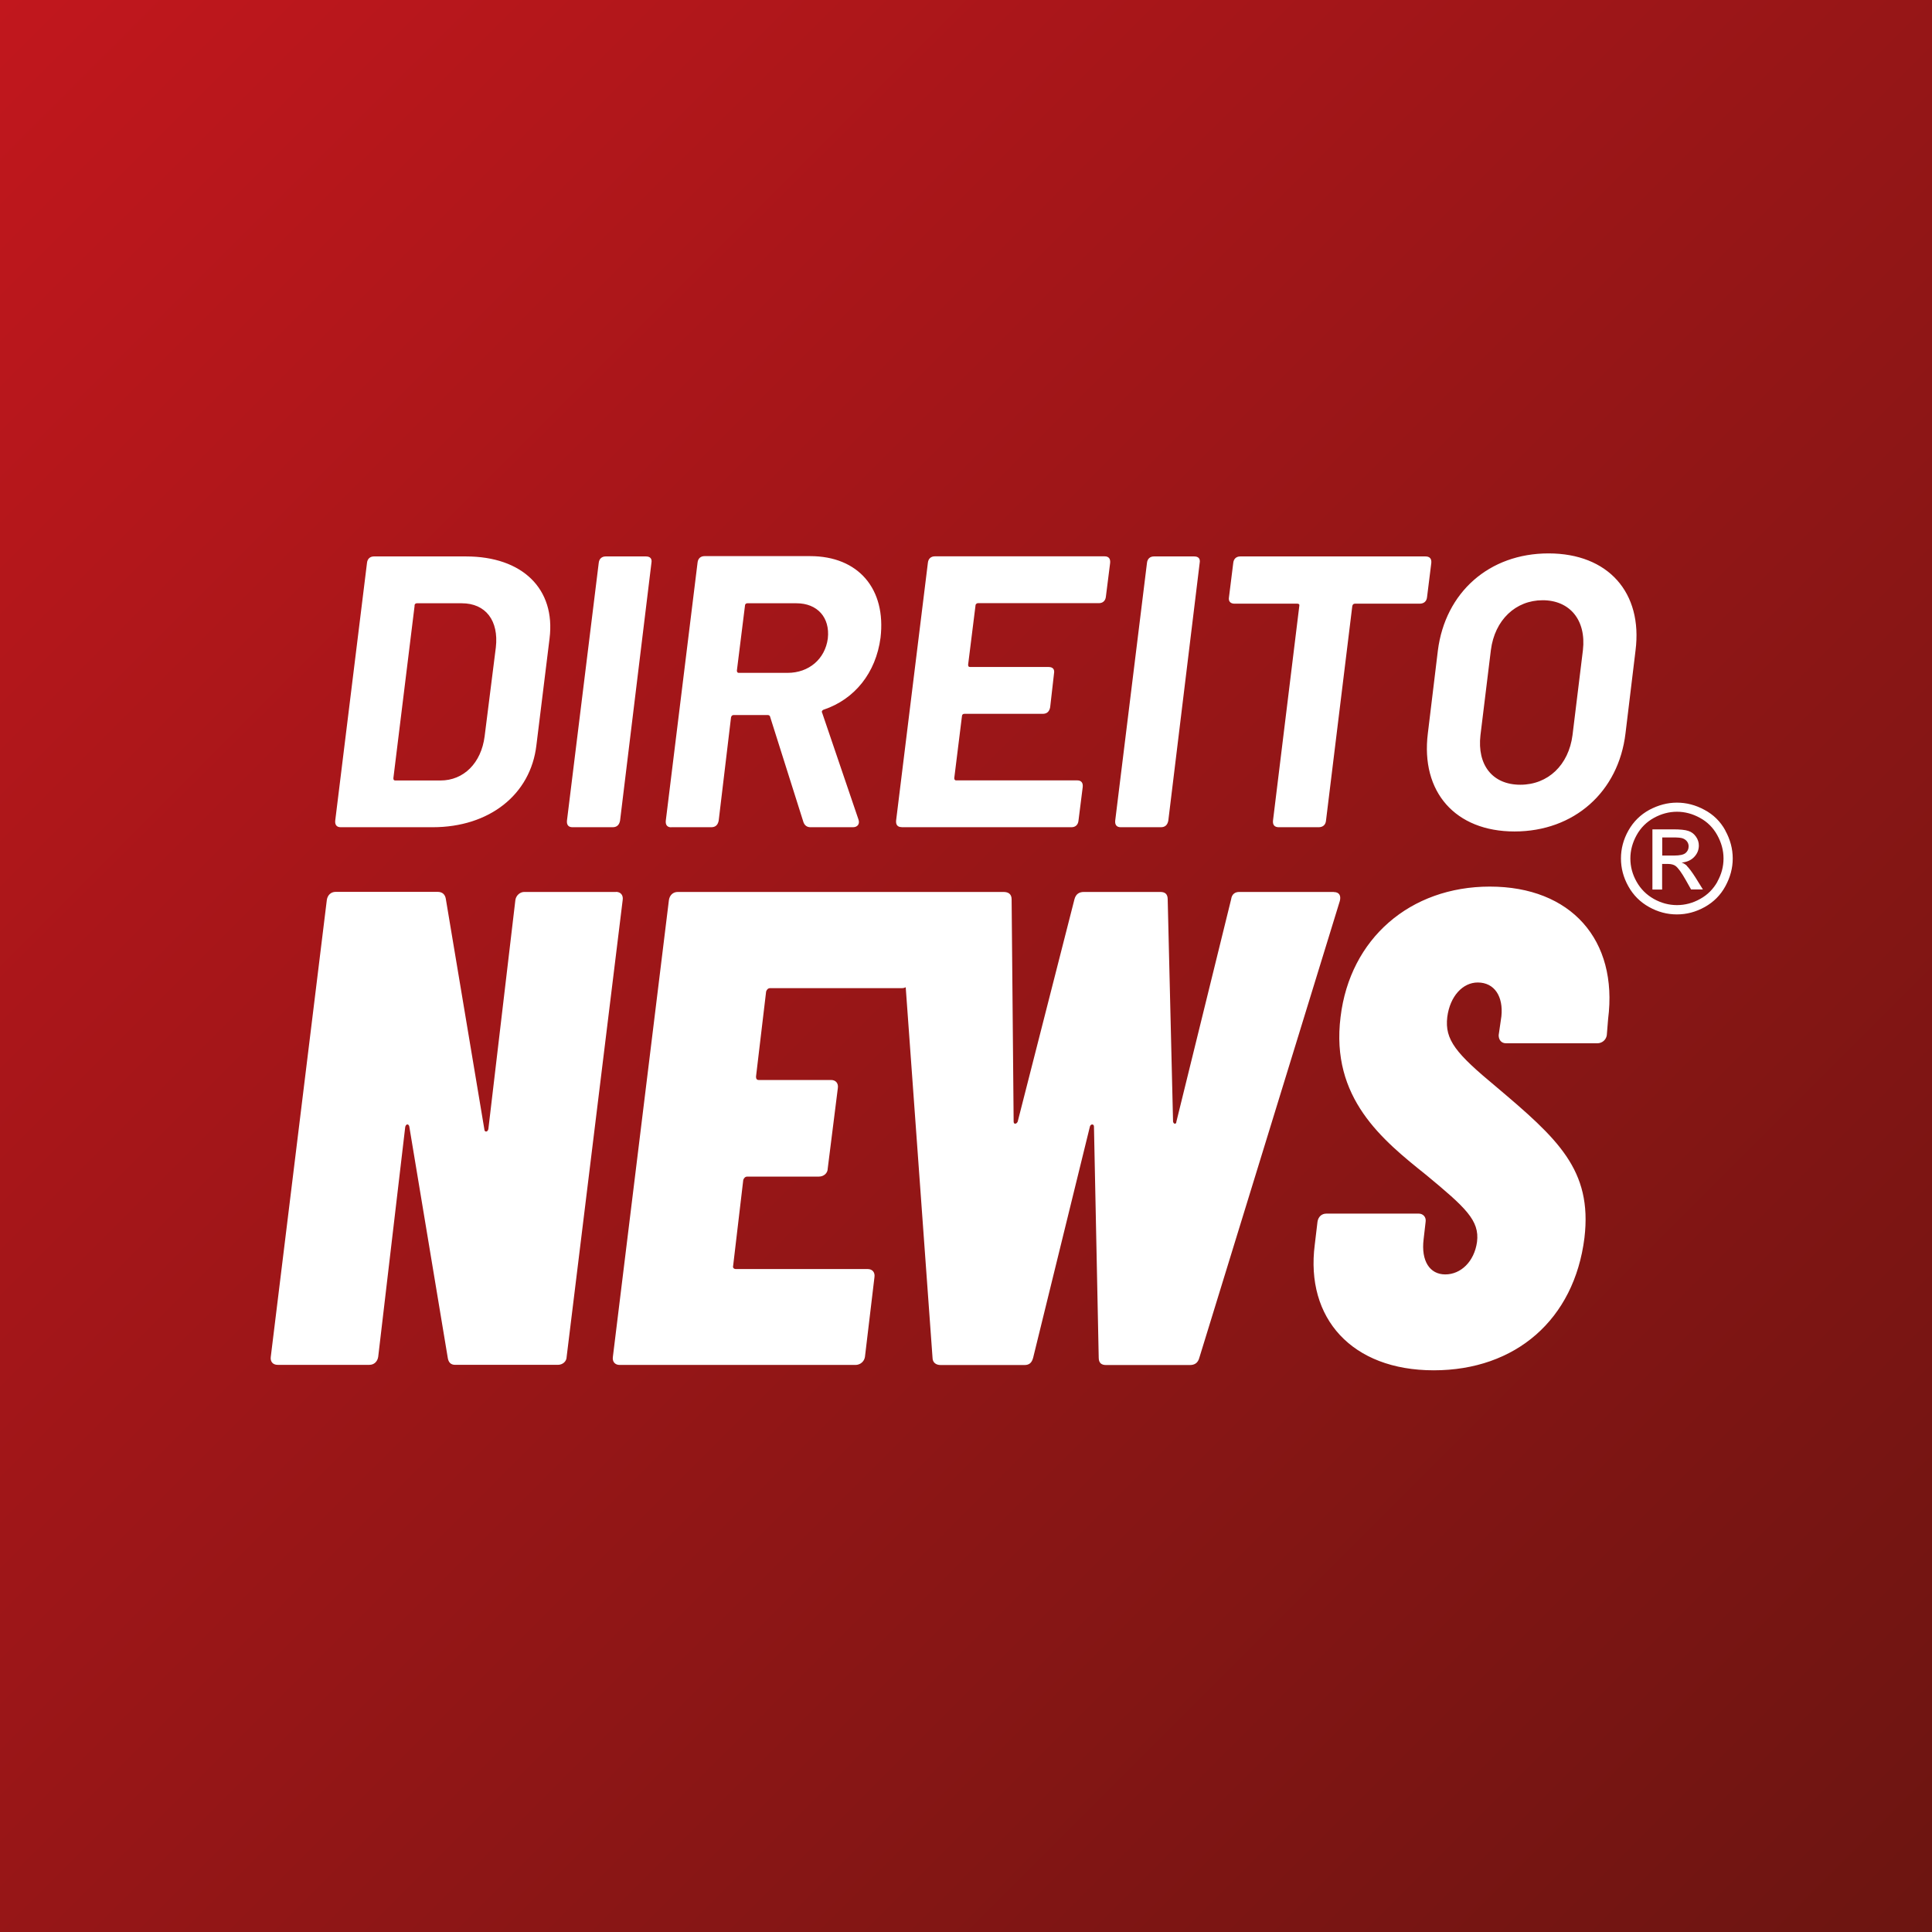 <?xml version="1.0" encoding="UTF-8"?>
<svg id="Camada_1" data-name="Camada 1" xmlns="http://www.w3.org/2000/svg" xmlns:xlink="http://www.w3.org/1999/xlink" version="1.1" viewBox="0 0 191 191">
  <rect x="0" y="0" width="191" height="191" fill="#808080" stroke="none"/>
  <defs>
    <style>
      .cls-1 {
        fill: #fff;
      }

      .cls-1, .cls-2 {
        stroke-width: 0px;
      }

      .cls-2 {
        fill: url(#Gradiente_sem_nome_18);
      }
    </style>
    <linearGradient id="Gradiente_sem_nome_18" data-name="Gradiente sem nome 18" x1="0" y1="0" x2="191" y2="191" gradientUnits="userSpaceOnUse">
      <stop offset="0" stop-color="#c1171d"/>
      <stop offset="1" stop-color="#6c1511"/>
    </linearGradient>
  </defs>
  <rect class="cls-2" width="191" height="191"/>
  <path class="cls-1" d="M60.9,88.18h-9.08c-.4,0-.8.33-.87.8l-2.67,22.64c-.07.33-.4.33-.4,0l-3.81-22.78c-.07-.4-.33-.67-.8-.67h-10.09c-.47,0-.8.33-.87.8l-5.54,45.16c-.07.47.2.8.67.8h9.08c.47,0,.8-.33.87-.8l2.67-22.71c.07-.33.33-.33.4-.07l3.81,22.91c.07.4.27.67.73.67h10.15c.47,0,.87-.33.87-.8l5.54-45.16c.07-.47-.2-.8-.67-.8ZM131.86,88.18h-9.35c-.4,0-.73.2-.8.73l-5.41,21.98c0,.27-.27.27-.33,0l-.53-21.98c0-.53-.27-.73-.73-.73h-7.55c-.47,0-.8.2-.94.73l-5.61,21.98c-.13.27-.4.27-.4,0l-.2-21.98c0-.53-.33-.73-.8-.73h-32.21c-.47,0-.8.33-.87.8l-5.54,45.16c-.07.47.2.8.67.8h23.31c.47,0,.87-.33.94-.8l.94-7.88c.07-.47-.2-.8-.67-.8h-13.03c-.2,0-.33-.13-.27-.33l1-8.48c.07-.2.2-.33.4-.33h7.08c.47,0,.87-.33.87-.8l1-7.95c.07-.47-.2-.8-.67-.8h-7.15c-.2,0-.27-.13-.27-.33l1-8.42c.07-.2.2-.33.4-.33h13.03c.14,0,.26-.03.37-.09l2.65,36.62c0,.47.33.73.8.73h8.28c.47,0,.73-.2.87-.73l5.61-22.85c.07-.27.4-.27.4,0l.47,22.85c0,.53.27.73.73.73h8.28c.47,0,.8-.2.94-.73l13.89-45.16c.13-.53-.07-.87-.6-.87ZM147.29,87.65c-7.88,0-13.83,5.14-14.76,12.89-1,8.02,4.14,12.16,8.48,15.63,3.87,3.21,5.28,4.48,5.01,6.61-.27,1.94-1.6,3.21-3.14,3.21s-2.4-1.34-2.14-3.47l.2-1.74c.07-.47-.27-.8-.67-.8h-9.15c-.47,0-.8.33-.87.8l-.27,2.27c-.94,7.28,3.67,12.42,11.76,12.42s13.89-5.01,14.9-13.09c.8-6.75-2.67-9.82-8.75-14.96-3.94-3.27-5.08-4.61-4.81-6.88.27-2.07,1.54-3.41,3.01-3.41,1.67,0,2.54,1.4,2.34,3.34l-.27,1.87c0,.47.27.8.73.8h9.02c.47,0,.87-.33.94-.8l.13-1.6c1-7.82-3.67-13.09-11.69-13.09ZM170.57,82.1c-.49-.89-1.18-1.57-2.07-2.04-.88-.48-1.79-.71-2.72-.71s-1.83.24-2.72.71c-.88.48-1.57,1.16-2.07,2.04-.5.89-.74,1.81-.74,2.77s.24,1.87.73,2.75c.49.88,1.17,1.56,2.05,2.05.88.49,1.79.73,2.75.73s1.87-.24,2.75-.73c.88-.49,1.56-1.17,2.04-2.05s.73-1.79.73-2.75-.25-1.89-.74-2.77ZM169.79,87.16c-.41.73-.97,1.3-1.71,1.71-.73.41-1.5.61-2.29.61s-1.56-.2-2.29-.61c-.73-.41-1.3-.98-1.71-1.71-.41-.73-.61-1.49-.61-2.29s.21-1.57.62-2.31c.41-.74.99-1.31,1.72-1.71.73-.4,1.49-.6,2.27-.6s1.53.2,2.26.6c.74.4,1.31.97,1.72,1.71.41.74.62,1.51.62,2.31s-.2,1.56-.61,2.29ZM166.76,85.58c-.13-.12-.3-.23-.51-.31.51-.04.92-.22,1.23-.54.31-.32.47-.7.47-1.14,0-.31-.09-.6-.28-.87-.19-.27-.43-.47-.75-.57-.31-.11-.82-.16-1.52-.16h-2.04v5.95h.96v-2.53h.56c.34,0,.59.07.77.2.25.19.59.65,1,1.38l.53.94h1.17l-.72-1.16c-.35-.55-.64-.94-.88-1.18ZM165.49,84.58h-1.16v-1.79h1.09c.47,0,.79.03.96.1.17.07.31.17.41.31.1.14.15.3.15.47,0,.27-.1.49-.3.66-.2.17-.58.25-1.14.25ZM33.68,81.78h9.1c5.58,0,9.68-3.21,10.25-8.11l1.3-10.55c.61-4.9-2.68-8.11-8.26-8.11h-9.1c-.38,0-.65.23-.69.65l-3.14,25.47c-.04.42.15.65.54.65ZM40.98,59.87c0-.15.11-.23.23-.23h4.44c2.37,0,3.67,1.72,3.37,4.36l-1.11,8.8c-.34,2.64-2.07,4.36-4.36,4.36h-4.47c-.15,0-.19-.08-.19-.23l2.1-17.06ZM56.59,81.78h3.98c.42,0,.65-.23.73-.65l3.1-25.47c.08-.42-.11-.65-.54-.65h-3.98c-.38,0-.65.23-.69.65l-3.14,25.47c-.04.42.15.65.54.65ZM66.34,81.78h3.98c.42,0,.65-.23.73-.65l1.22-10.21c.04-.15.11-.23.27-.23h3.37c.11,0,.23.08.23.19l3.29,10.4c.11.31.34.5.69.5h4.21c.46,0,.69-.34.54-.76l-3.59-10.55c-.08-.11,0-.27.15-.31,3.06-1.03,5.16-3.63,5.62-7.11.57-4.82-2.18-8.07-6.96-8.07h-10.44c-.38,0-.65.23-.69.65l-3.14,25.51c-.04.42.15.65.54.65ZM73.65,59.87c0-.15.11-.23.23-.23h4.86c2.07,0,3.33,1.41,3.1,3.48-.27,2.03-1.87,3.4-3.98,3.4h-4.82c-.15,0-.19-.11-.19-.23l.8-6.42ZM89.14,81.78h16.79c.38,0,.65-.23.69-.65l.42-3.33c.04-.42-.15-.65-.54-.65h-11.97c-.15,0-.19-.11-.19-.23l.76-6.12c0-.15.11-.23.23-.23h7.76c.42,0,.65-.23.73-.65l.38-3.33c.08-.42-.11-.65-.54-.65h-7.76c-.15,0-.19-.08-.19-.23l.73-5.85c0-.15.15-.23.23-.23h11.97c.38,0,.65-.23.69-.65l.42-3.33c.04-.42-.15-.65-.54-.65h-16.79c-.38,0-.65.23-.69.65l-3.14,25.47c-.04.42.15.65.54.65ZM110.79,81.78h3.98c.42,0,.65-.23.73-.65l3.1-25.47c.08-.42-.11-.65-.54-.65h-3.98c-.38,0-.65.23-.69.65l-3.14,25.47c-.04.42.15.65.54.65ZM122.03,59.68h6.23c.15,0,.23.08.19.23l-2.6,21.22c-.04.42.15.65.57.65h3.94c.42,0,.69-.23.73-.65l2.6-21.22c.04-.15.11-.23.27-.23h6.39c.42,0,.69-.23.73-.65l.42-3.37c.04-.42-.15-.65-.57-.65h-18.32c-.38,0-.65.23-.69.65l-.42,3.37c-.08.42.15.65.54.65ZM149.72,82.2c5.89,0,10.29-3.9,10.98-9.71l.99-8.18c.73-5.74-2.72-9.6-8.6-9.6s-10.21,3.86-10.94,9.6l-.99,8.18c-.73,5.81,2.72,9.71,8.57,9.71ZM146.36,72.68l1.03-8.41c.38-2.98,2.45-4.93,5.12-4.93s4.32,1.95,3.98,4.93l-1.03,8.41c-.38,2.94-2.41,4.9-5.16,4.9s-4.28-1.95-3.94-4.9Z"/>
</svg>